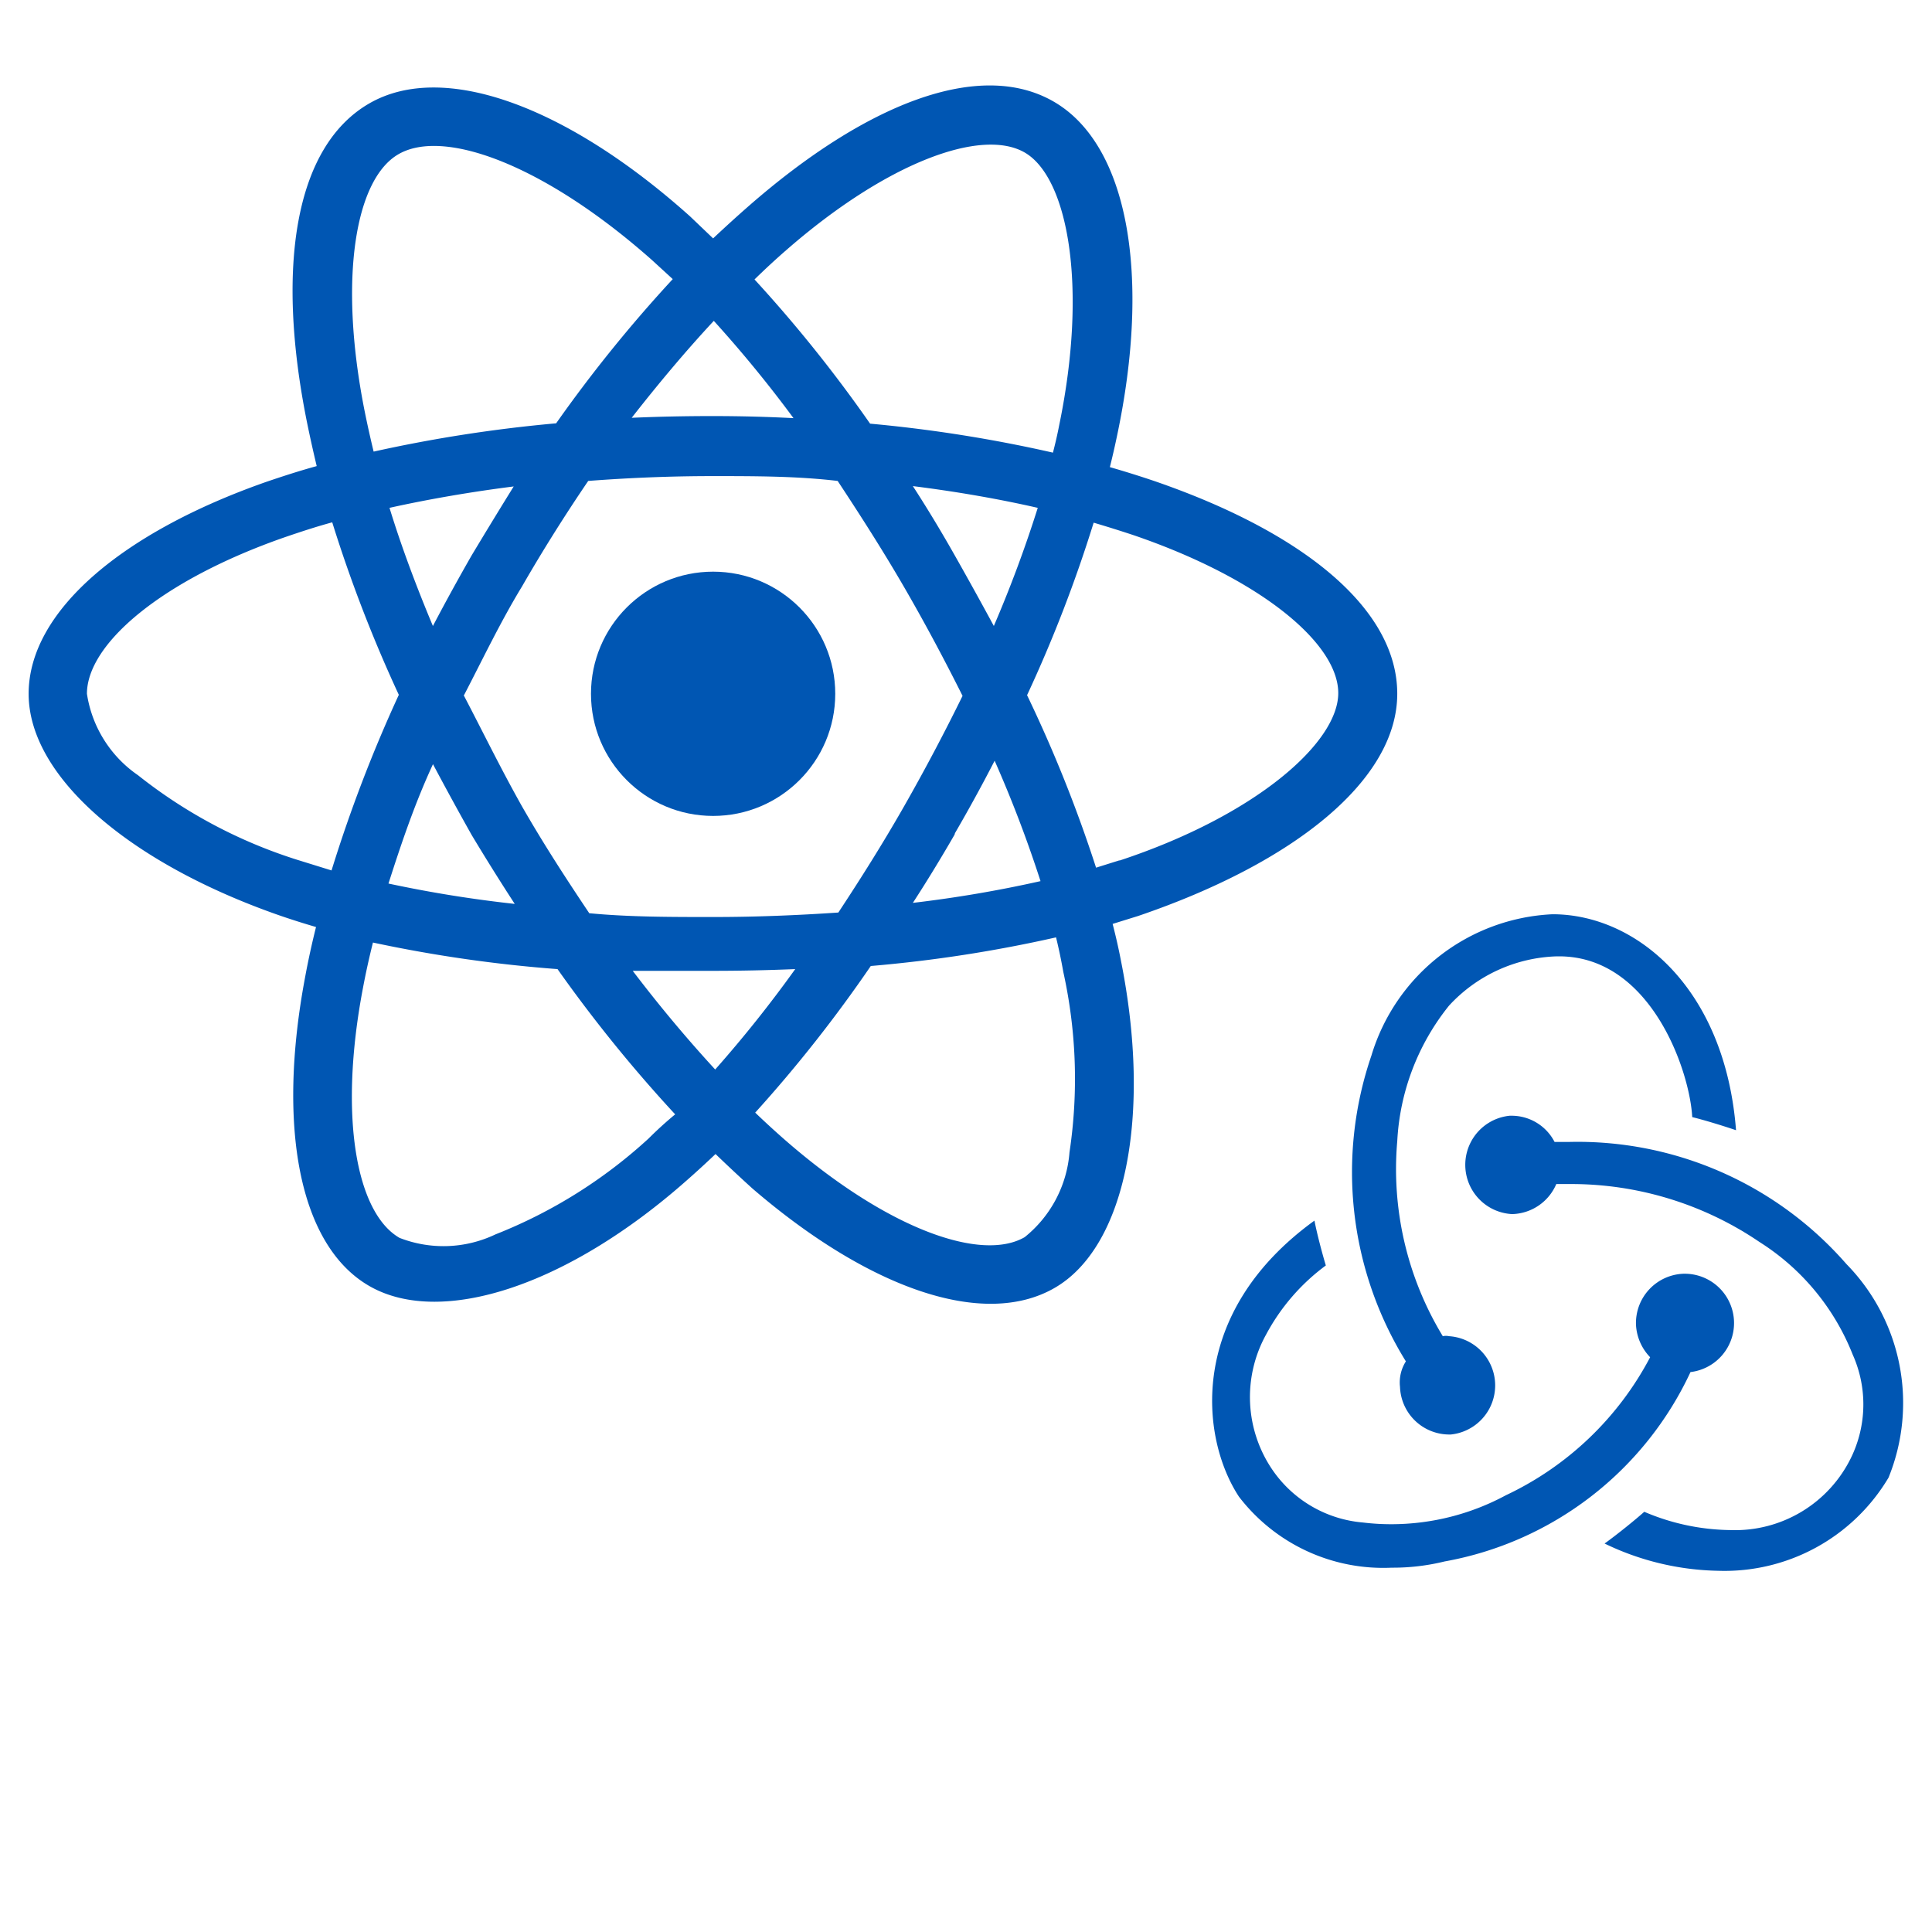 <svg xmlns="http://www.w3.org/2000/svg" viewBox="0 0 56 56"><defs><style>.cls-1{fill:#0056b3;}.cls-2{fill:none;}</style></defs><title>R_ReactRedux</title><g id="Layer_2" data-name="Layer 2"><g id="Layer_1-2" data-name="Layer 1"><path class="cls-1" d="M33.45,13.94q-.62-.21-1.28-.4.11-.44.2-.87c1-4.69.33-8.47-1.82-9.72S25.09,3,21.67,6q-.49.43-1,.91L20,6.27C16.45,3.09,12.86,1.75,10.7,3S8,7.75,8.89,12.2q.13.64.29,1.31c-.51.14-1,.3-1.47.46C3.52,15.44.83,17.73.83,20.11S3.71,25,8.09,26.53q.52.18,1.07.34-.18.72-.31,1.42c-.83,4.37-.18,7.84,1.88,9s5.7,0,9.18-3.08q.41-.36.83-.76.54.52,1.07,1c3.37,2.9,6.7,4.07,8.76,2.88s2.82-5,1.92-9.49q-.1-.52-.24-1.06l.74-.23C37.54,25,40.5,22.6,40.5,20.11S37.73,15.41,33.45,13.94ZM22.79,7.25C25.71,4.7,28.45,3.7,29.7,4.42s1.84,3.86,1,7.91c-.05.26-.11.52-.18.79a40.57,40.57,0,0,0-5.3-.84,39.81,39.81,0,0,0-3.35-4.18Q22.33,7.65,22.79,7.25Zm-9.34,12.9C14,19.09,14.52,18,15.13,17h0c.61-1.06,1.26-2.09,1.92-3.06,1.18-.09,2.39-.14,3.61-.14h0c1.23,0,2.44,0,3.62.14.66,1,1.3,2,1.91,3.05s1.19,2.14,1.71,3.18c-.52,1.06-1.09,2.14-1.7,3.21s-1.26,2.1-1.9,3.07c-1.18.08-2.39.13-3.63.13s-2.44,0-3.59-.11c-.67-1-1.32-2-1.94-3.08h0C14.52,22.29,14,21.22,13.44,20.15Zm-.9,2q.53,1,1.12,2.05h0q.6,1,1.25,2a36.07,36.07,0,0,1-3.66-.59C11.61,24.52,12,23.34,12.55,22.15Zm0-4c-.49-1.17-.92-2.32-1.26-3.43,1.13-.25,2.34-.46,3.6-.62q-.62,1-1.22,2h0Q13.08,17.13,12.54,18.16Zm15.13,6q.61-1.05,1.15-2.1a36,36,0,0,1,1.33,3.49,36,36,0,0,1-3.7.63Q27.07,25.23,27.67,24.19Zm1.13-6q-.54-1-1.14-2.06t-1.21-2c1.27.16,2.48.37,3.62.63A36.21,36.21,0,0,1,28.8,18.16ZM20.69,9.3A36.21,36.21,0,0,1,23,12.12q-1.16-.06-2.35-.06t-2.34.05C19.1,11.1,19.89,10.16,20.69,9.3ZM11.55,4.47c1.33-.77,4.26.33,7.35,3.07l.6.55a40.58,40.58,0,0,0-3.38,4.18,41.4,41.4,0,0,0-5.29.82q-.15-.62-.27-1.22C9.81,8.06,10.3,5.19,11.55,4.47ZM9.61,25.23l-1-.31A14.35,14.35,0,0,1,4,22.47a3.5,3.5,0,0,1-1.48-2.36c0-1.44,2.15-3.29,5.74-4.54.44-.15.89-.3,1.37-.43a40.63,40.63,0,0,0,1.93,5A41.29,41.29,0,0,0,9.61,25.23ZM18.8,33a14.35,14.35,0,0,1-4.44,2.78,3.5,3.5,0,0,1-2.78.1c-1.25-.72-1.77-3.51-1.06-7.24q.12-.64.29-1.32a39.84,39.84,0,0,0,5.35.77,41.24,41.24,0,0,0,3.41,4.21Q19.17,32.63,18.8,33ZM20.73,31c-.8-.87-1.6-1.82-2.39-2.86q1.14,0,2.32,0t2.39-.05A36.06,36.06,0,0,1,20.73,31ZM31,33.4a3.5,3.5,0,0,1-1.3,2.46c-1.25.72-3.92-.22-6.81-2.7q-.5-.43-1-.91A39.83,39.83,0,0,0,25.24,28a39.55,39.55,0,0,0,5.37-.83q.12.49.21,1A14.35,14.35,0,0,1,31,33.4Zm1.44-8.46-.67.21a39.75,39.75,0,0,0-2-5,39.74,39.74,0,0,0,1.93-5q.61.18,1.18.37c3.67,1.26,5.91,3.13,5.91,4.57S36.39,23.64,32.46,24.94Z"/><circle class="cls-1" cx="20.67" cy="20.11" r="3.54"/><path class="cls-1" d="M49,39.77a1.43,1.43,0,0,0-.15-2.85h-.05a1.43,1.43,0,0,0-1.38,1.48,1.46,1.46,0,0,0,.41.94,9.11,9.11,0,0,1-4.18,4,7,7,0,0,1-3.29.84,6.8,6.8,0,0,1-.86-.05,3.54,3.54,0,0,1-2.6-1.5,3.74,3.74,0,0,1-.2-3.95,6,6,0,0,1,1.73-2c-.1-.33-.25-.89-.33-1.3-3.69,2.67-3.31,6.29-2.19,8a5.27,5.27,0,0,0,4.43,2.06,6.26,6.26,0,0,0,1.53-.18A9.77,9.77,0,0,0,49,39.77Z"/><path class="cls-1" d="M40.58,40.2A1.43,1.43,0,0,0,42,41.58h.05A1.43,1.43,0,0,0,42,38.73H42a.43.43,0,0,0-.18,0,9.33,9.33,0,0,1-1.32-5.65A6.83,6.83,0,0,1,42,29.15a4.42,4.42,0,0,1,3.13-1.43h.06c2.66,0,3.79,3.32,3.86,4.66.33.08.89.25,1.27.38C50,28.64,47.43,26.5,45,26.5a5.76,5.76,0,0,0-5.25,4.1,10.42,10.42,0,0,0,1,8.86A1.14,1.14,0,0,0,40.58,40.2Z"/><path class="cls-1" d="M45.47,33.1h-.41a1.4,1.4,0,0,0-1.25-.76h-.05a1.43,1.43,0,0,0,.05,2.85h.05a1.43,1.43,0,0,0,1.25-.87h.46A9.71,9.71,0,0,1,51,36a6.82,6.82,0,0,1,2.7,3.26,3.53,3.53,0,0,1-.05,3,3.74,3.74,0,0,1-3.49,2.09,6.51,6.51,0,0,1-2.5-.53c-.28.25-.79.66-1.15.92a7.86,7.86,0,0,0,3.29.79,5.53,5.53,0,0,0,4.94-2.7,5.75,5.75,0,0,0-1.22-6.19A10.34,10.34,0,0,0,45.47,33.1Z"/><rect class="cls-2" width="56" height="56"/></g></g></svg>
